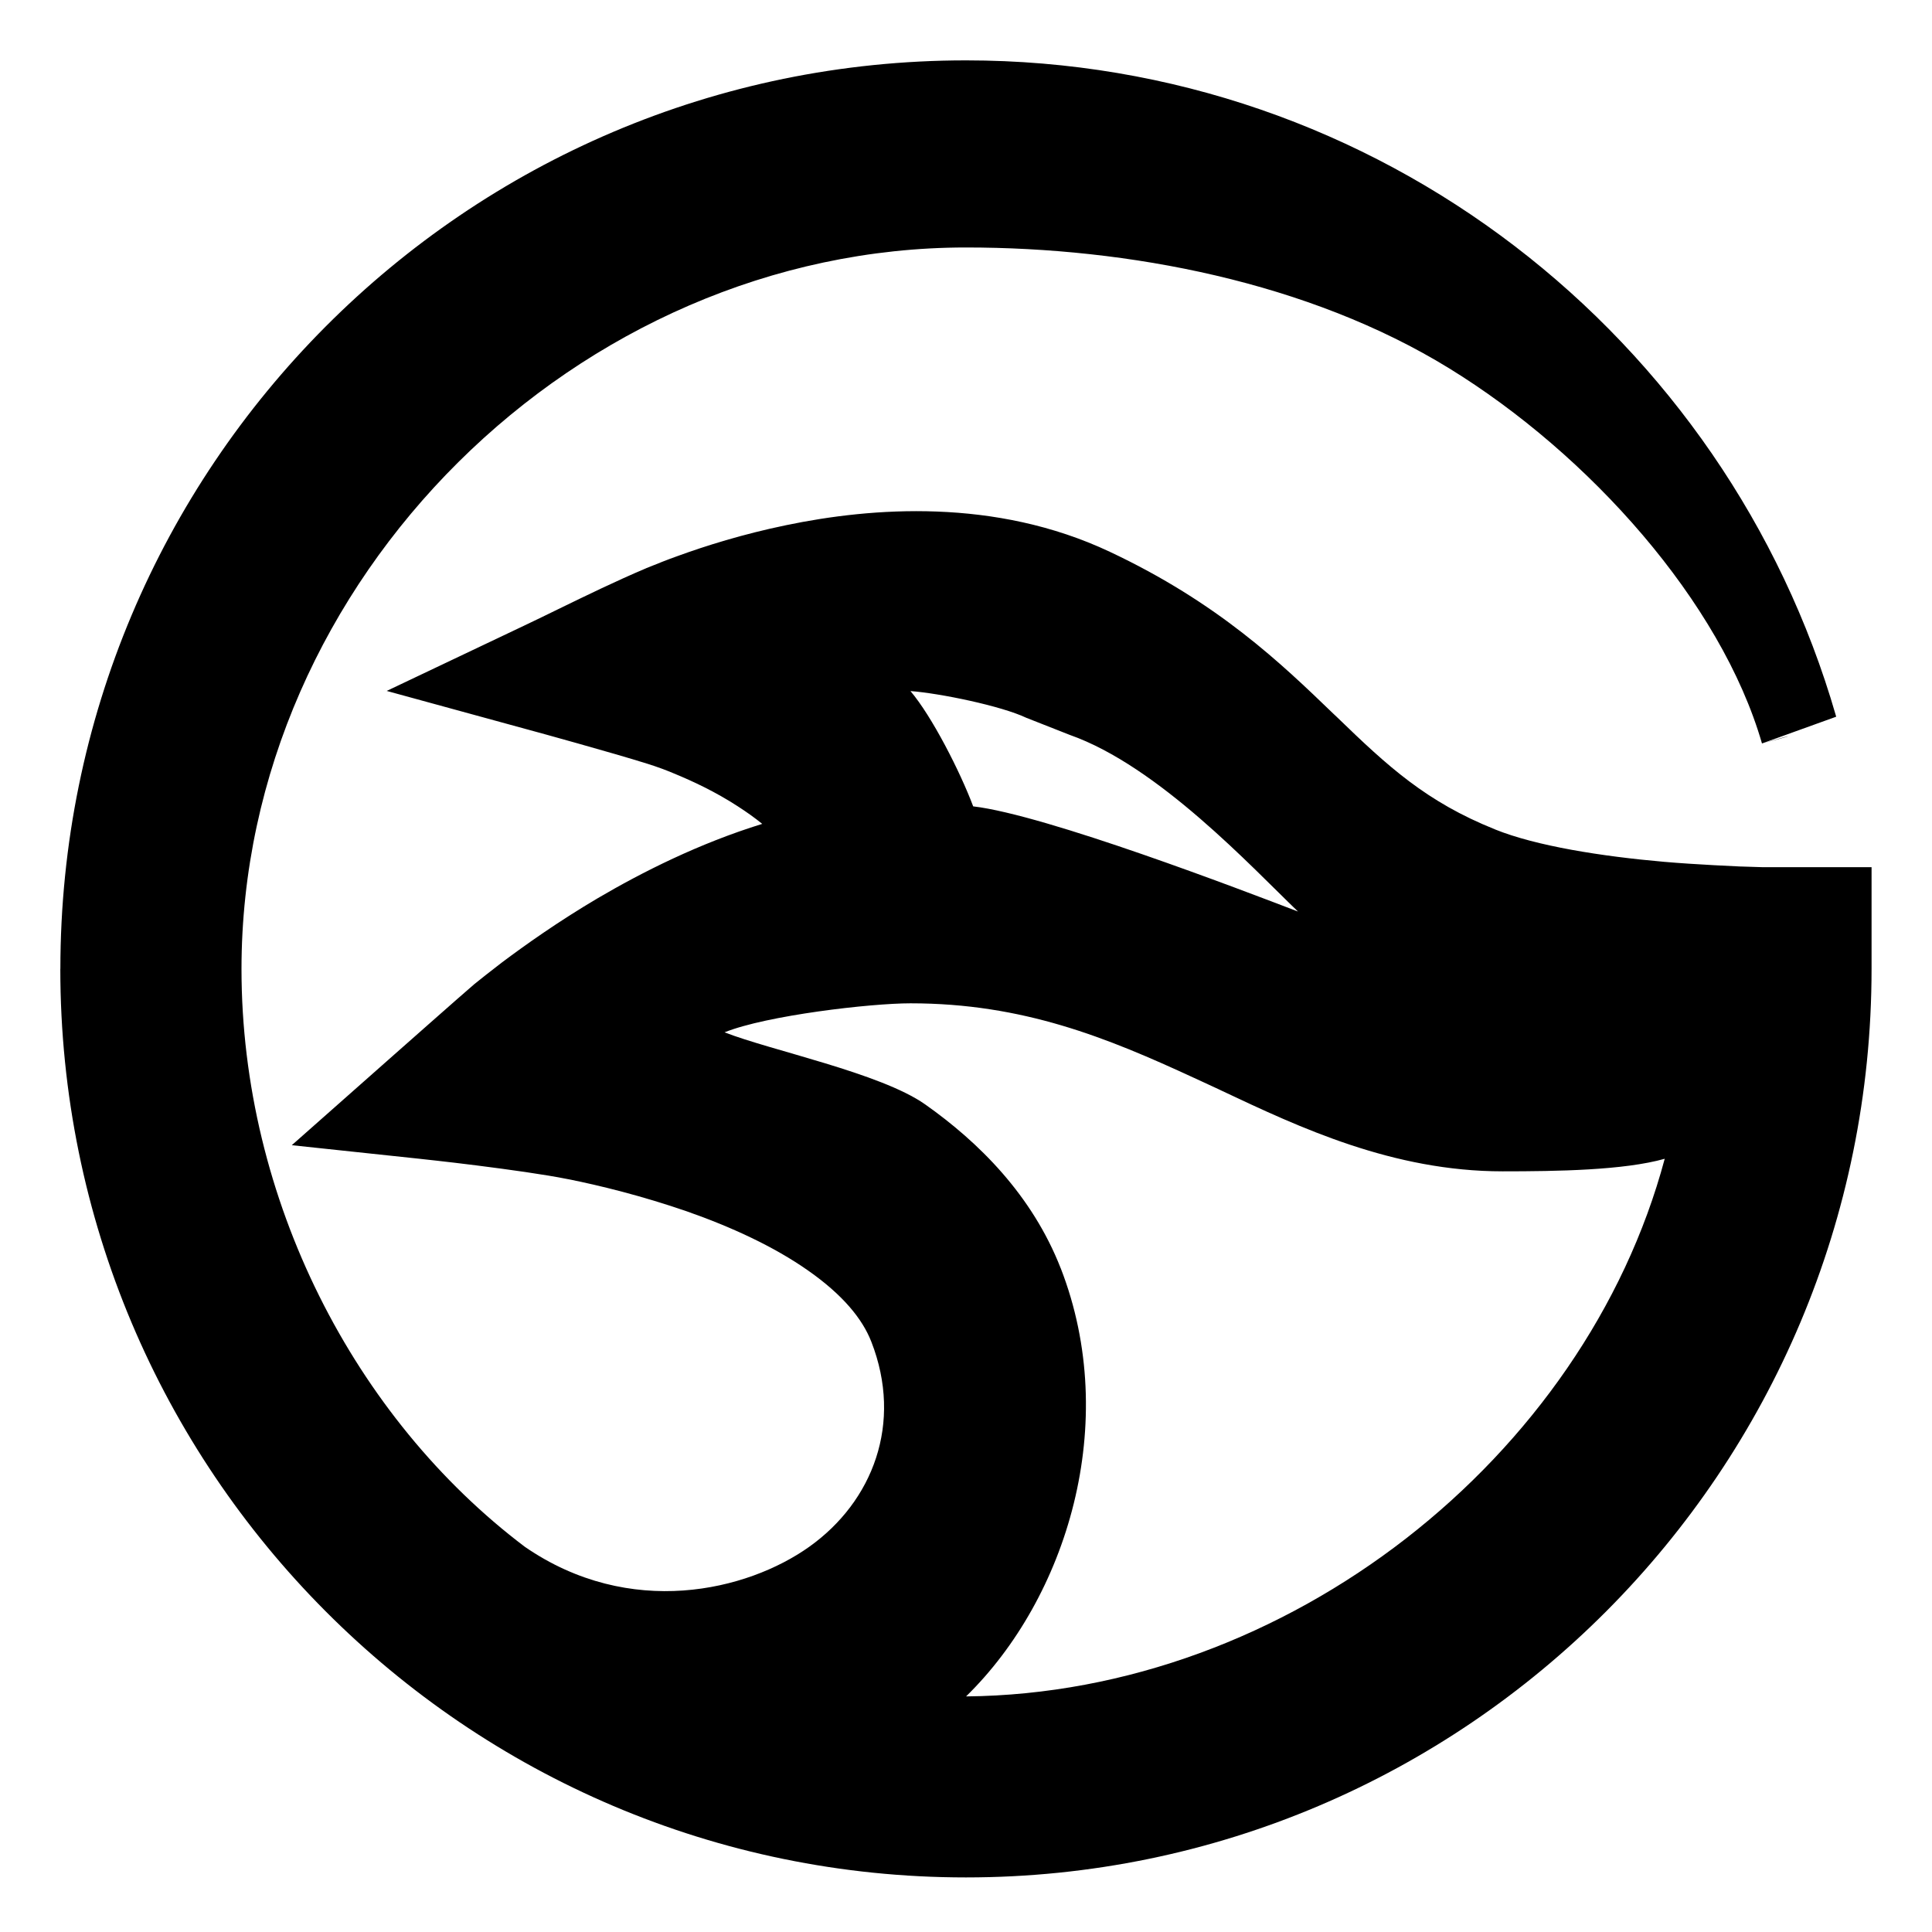 <svg fill="#000" height="32" viewBox="0 0 32 32" width="32" xmlns="http://www.w3.org/2000/svg"><path clip-rule="evenodd" d="m1 16.049c0-8.307 6.714-15.049 15-15.049 6.837 0 12.598 4.587 14.408 10.853.002.006.003.012.005.018l-1.229.443c.579-.167.584-.151 0 0-.678-2.345-2.861-4.788-5.184-6.215-2.326-1.429-5.31-2-8-2-6.423 0-12 5.498-12 11.951 0 3.817 1.871 7.438 4.693 9.57 1.742 1.2 3.684.73 4.71 0 1.056-.752 1.554-2.047 1.03-3.394l-.001-.002c-.147-.38-.475-.779-1.046-1.179-.565-.397-1.272-.723-2.012-.982-.739-.255-1.444-.429-1.968-.533l-.002-0c-.38-.077-.982-.16-1.511-.227-.26-.033-.494-.06-.664-.079-.085-.01-.153-.017-.2-.022l-.054-.006-.017-.002-2.125-.226 1.6-1.415.001-.001.667-.589c.326-.288.697-.614.756-.663l.005-.004c.106-.086.258-.206.443-.348l.009-.007c.379-.284.926-.674 1.585-1.063.739-.434 1.678-.908 2.726-1.232-.119-.097-.252-.192-.399-.287l-.006-.004c-.369-.24-.75-.418-1.055-.543l-.007-.003c-.14-.059-.25-.098-.316-.12-.051-.016-.089-.029-.113-.037-.302-.095-.766-.228-1.164-.34-.199-.056-.378-.106-.508-.142l-.153-.042-.055-.015-2.444-.669 2.288-1.087c.177-.084.36-.173.548-.265.468-.228.965-.47 1.459-.679l.008-.004.009-.003c.017-.007.036-.014.057-.023.107-.043.27-.11.46-.177.442-.161 1.066-.359 1.79-.508 1.41-.293 3.456-.455 5.359.442 1.794.844 2.84 1.851 3.697 2.677l.017.016.05.047.007.007c.835.808 1.47 1.394 2.608 1.85l.001.001c.679.274 1.762.446 2.805.537l.002 0c.495.044 1.256.077 1.256.077l.011 0.0.347.011h1.815v1.684c0 8.307-6.714 15.049-15 15.049s-15-6.742-15-15.049zm11 1.049c.767.301 2.581.674 3.317 1.19l.002.001c.897.632 1.777 1.509 2.249 2.716l.001.001c.997 2.563.103 5.46-1.568 7.092 5.33-.051 10.249-3.96 11.572-8.905-.676.191-1.782.208-2.685.208-1.82 0-3.367-.729-4.646-1.332-.019-.009-.038-.018-.056-.027-.082-.037-.182-.084-.268-.124-.052-.025-.1-.047-.136-.063l-.003-.001c-1.447-.669-2.836-1.236-4.698-1.236-.665 0-2.383.2-3.079.48zm3.079-5.653c.357.419.825 1.338 1.04 1.911 1.199.139 4.462 1.39 5.38 1.742-.768-.736-2.312-2.408-3.781-2.926l-.719-.283c-.417-.198-1.435-.407-1.921-.443z" fill-rule="evenodd"/></svg>